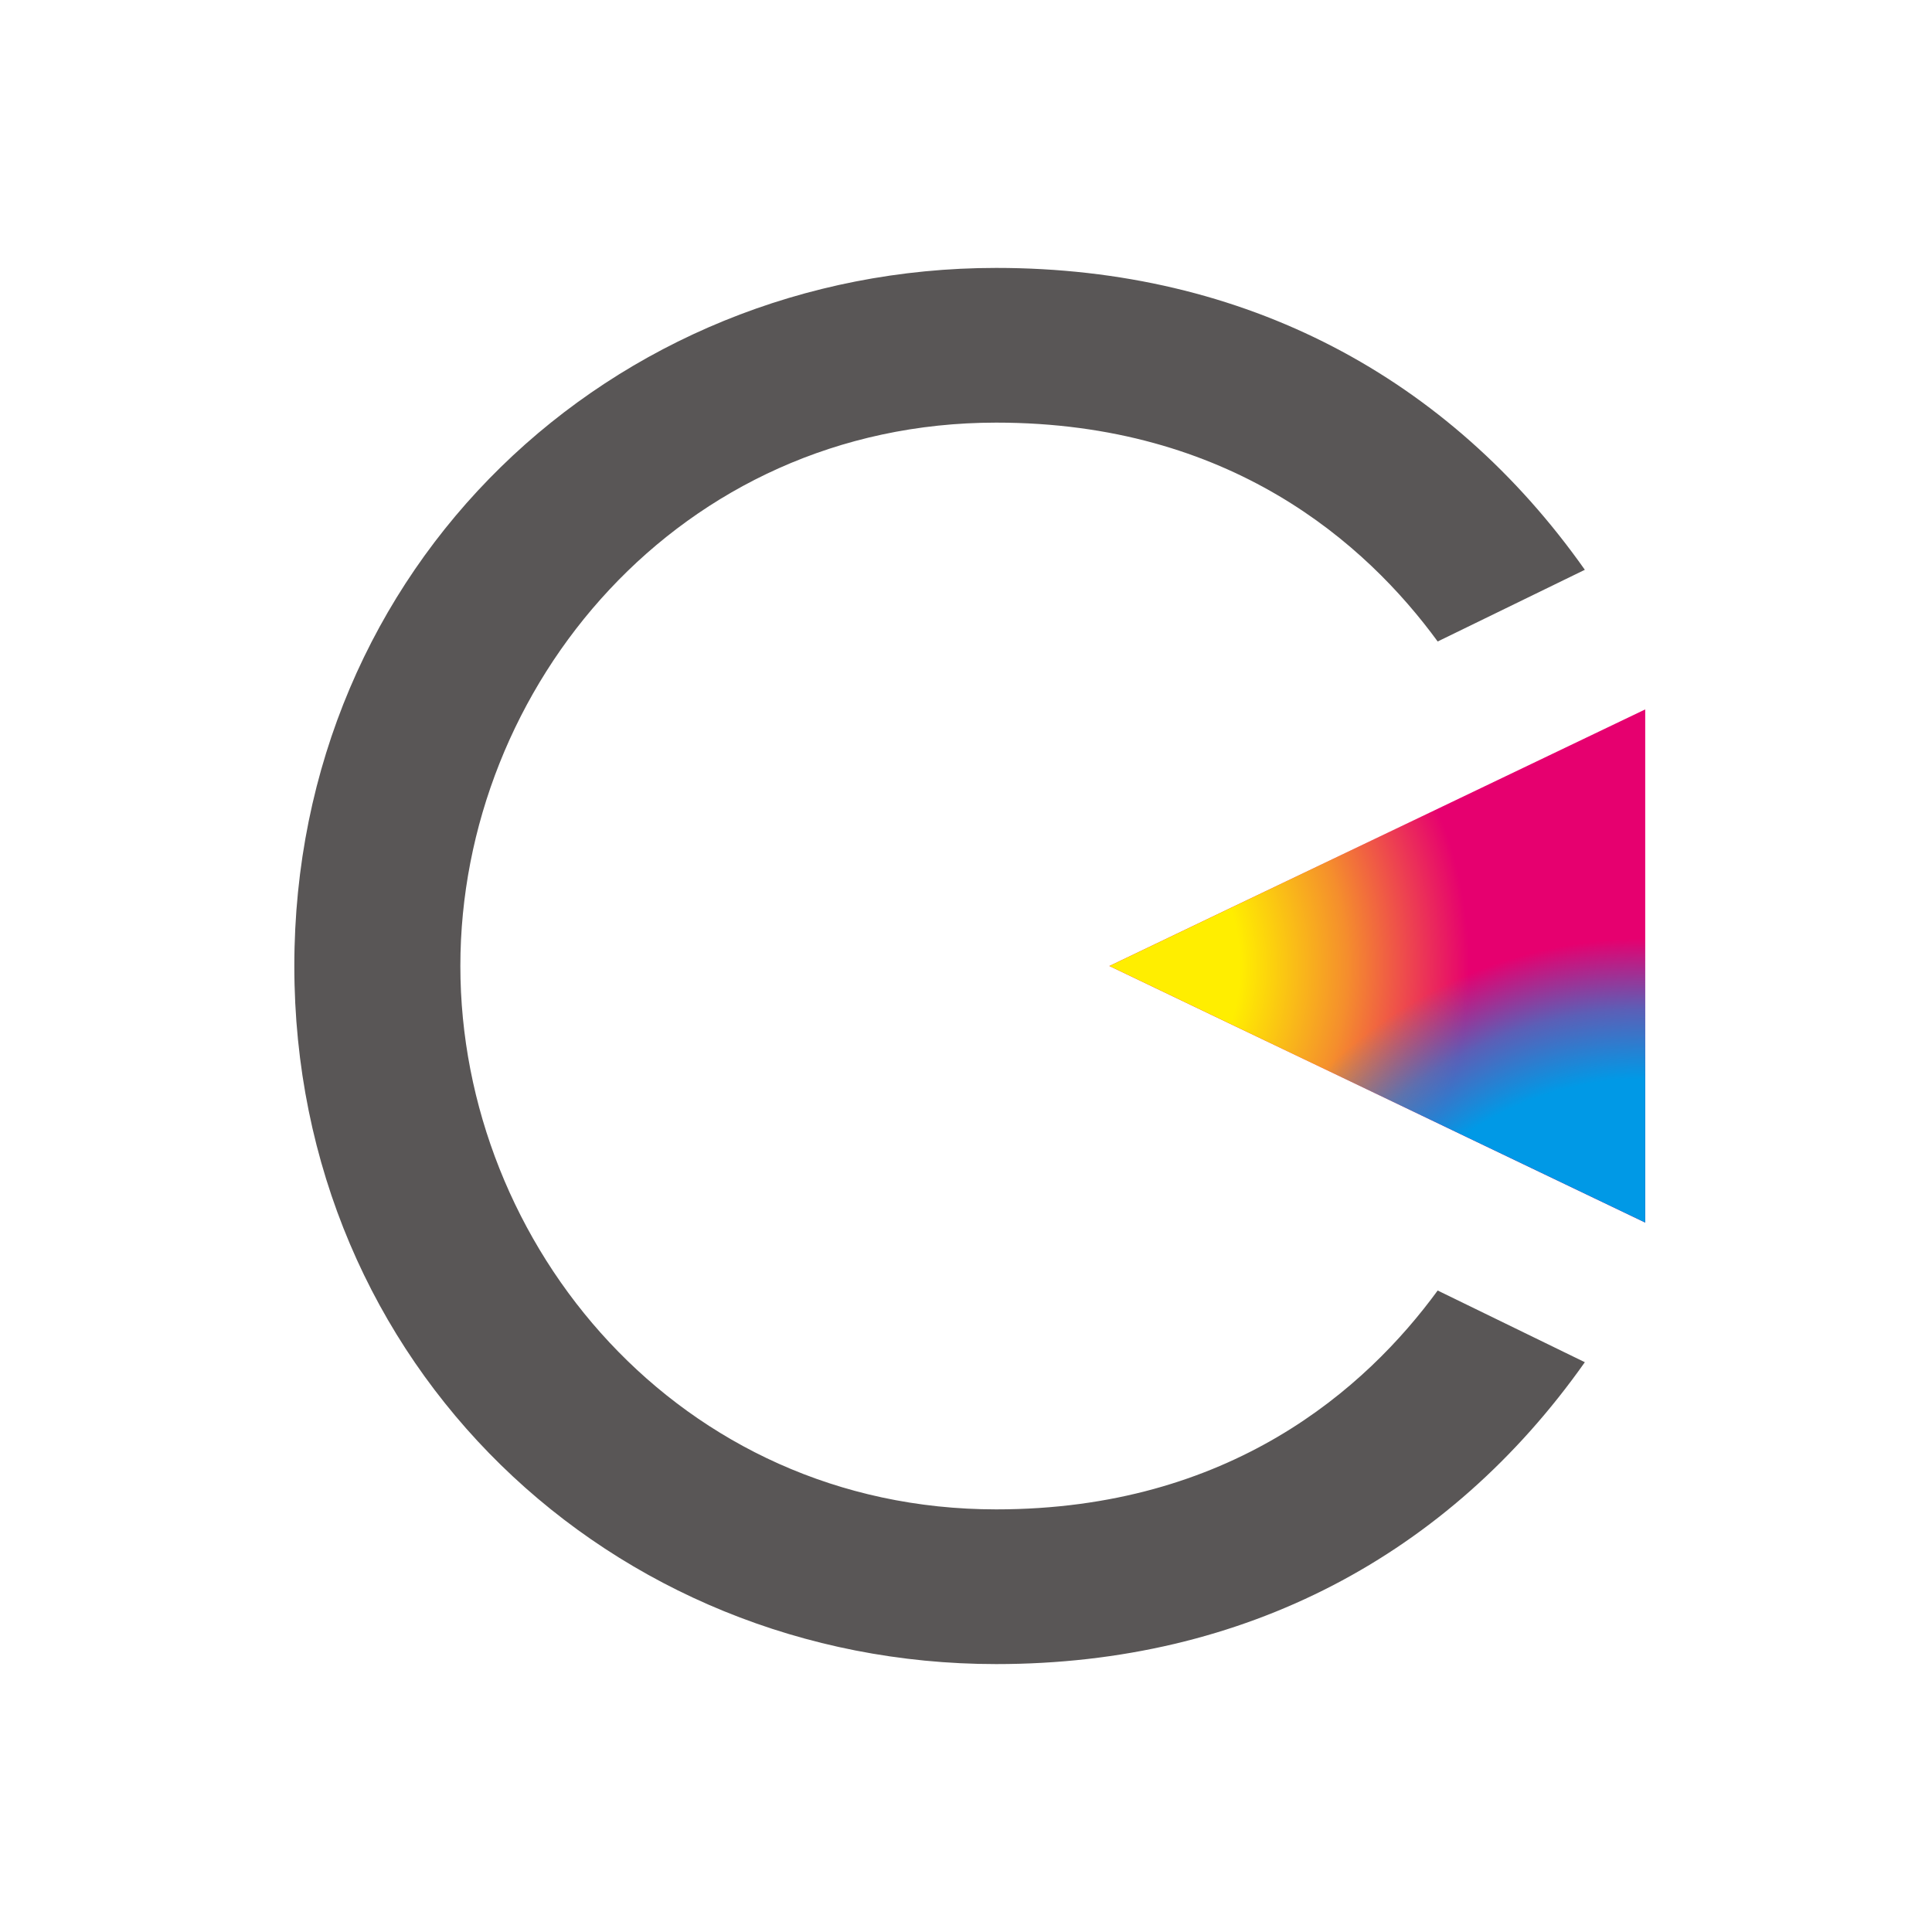 <svg xmlns="http://www.w3.org/2000/svg" viewBox="0 0 256 256"><clipPath id="c"><path d="m147 128 71-34v68"/></clipPath><radialGradient id="a" cx="55%" r="42%"><stop offset=".22" style="stop-color:#fe0"/><stop offset=".35" style="stop-color:#fe0;stop-opacity:.6"/><stop offset=".5" style="stop-color:#fe0;stop-opacity:0"/></radialGradient><radialGradient id="b" cx="85%" cy="72%" r="45%"><stop offset=".36" style="stop-color:#0099e6"/><stop offset=".44" style="stop-color:#009de6;stop-opacity:.6"/><stop offset=".52" style="stop-color:#009de6;stop-opacity:0"/></radialGradient><path d="M190.5 171c-9.5 13-27.5 29-58.5 29-42 0-71-35-71-72s29-72 71-72c31 0 49 16 58.5 29l19.5-9.5c-18-25.5-45-40-78-40-51 0-93 39.5-93 92.5s42 92.5 93 92.5c33 0 60-14.5 78-40" style="fill:#595656"/><g clip-path="url(#c)"><path d="M0 0H256V256H0" fill="#e6006f"/><path d="M0 0H256V256H0" fill="url(#a)"/><path d="M0 0H256V256H0" fill="url(#b)"/></g></svg>